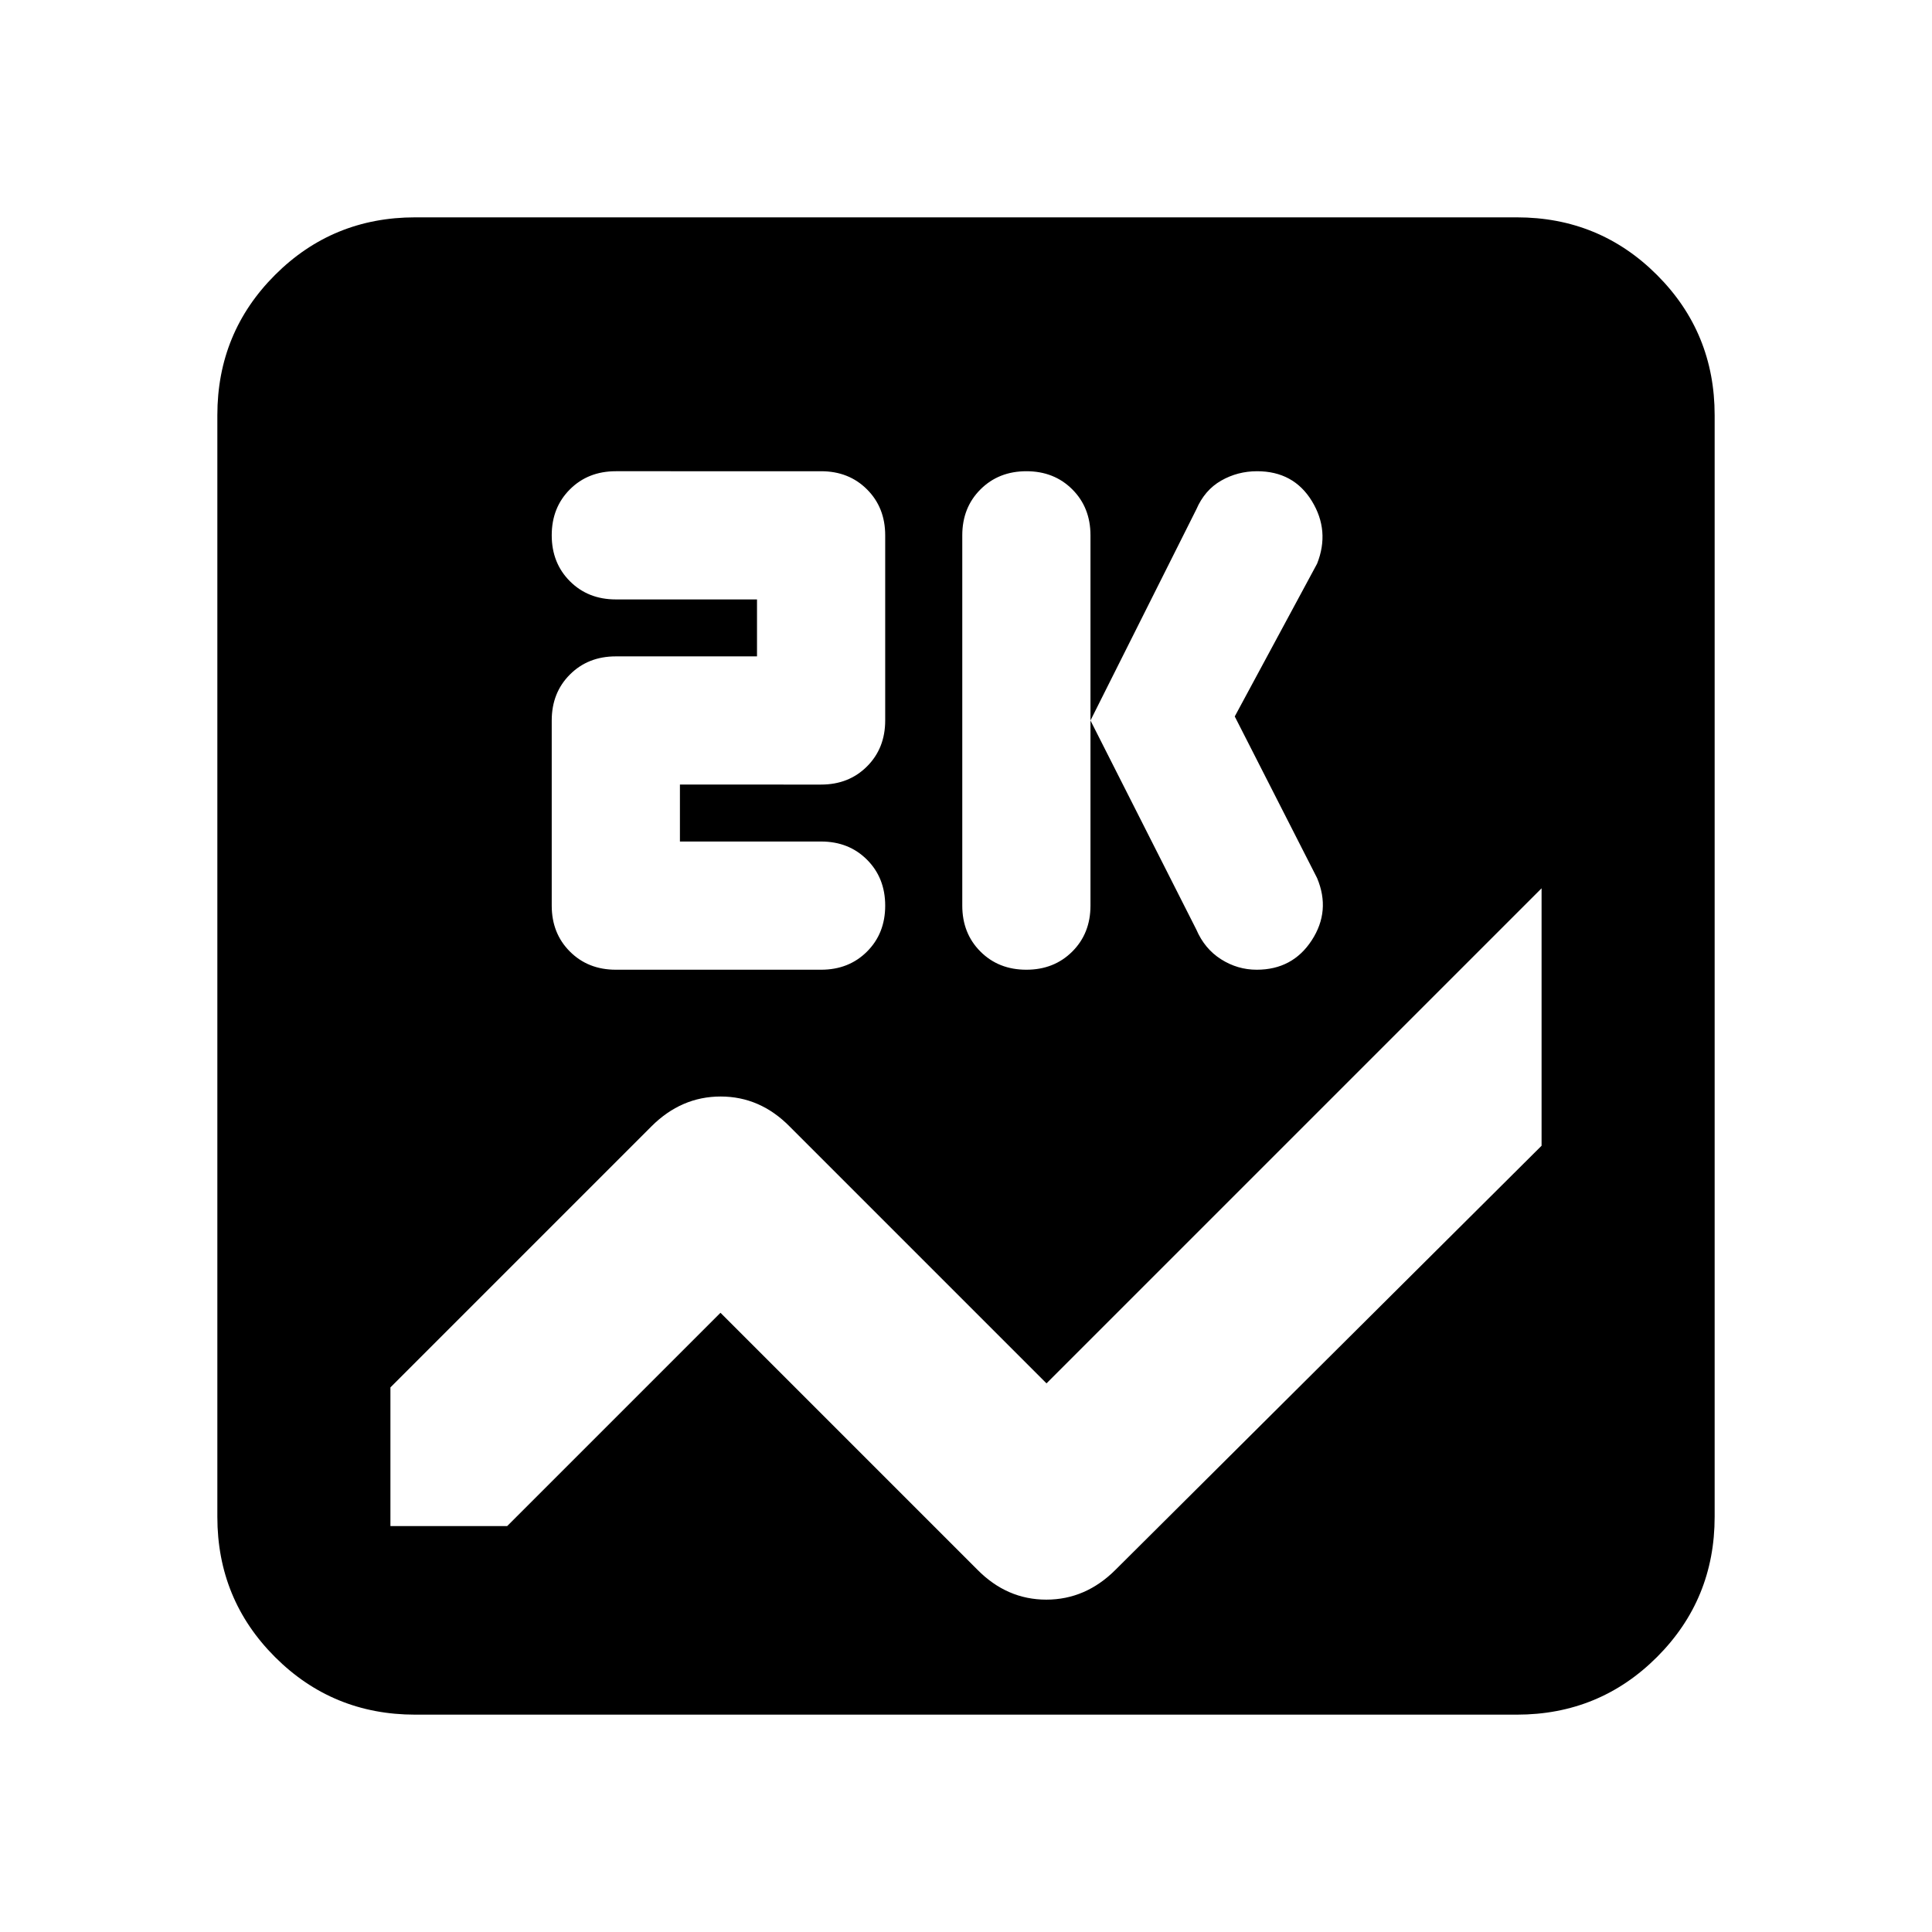 <svg xmlns="http://www.w3.org/2000/svg" height="24" viewBox="0 -960 960 960" width="24"><path d="M206.31-108q-41.03 0-69.67-28.64T108-206.31v-547.38q0-41.03 28.64-69.67T206.31-852h547.38q41.03 0 69.67 28.64T852-753.69v547.38q0 41.03-28.64 69.67T753.69-108H206.31ZM766-390.69v-127.92l-246 246-127.69-127.7q-14.67-14.84-34.22-14.84-19.55 0-34.4 14.84L194-270.61v68.92h58l106-106L485.69-180q14.67 14.85 34.22 14.85 19.55 0 34.4-14.85L766-390.69Zm-256.02-87.46q13.79 0 22.83-9.03 9.04-9.02 9.04-22.82v-184q0-13.8-9.02-22.82-9.02-9.03-22.81-9.03t-22.83 9.03q-9.04 9.02-9.04 22.82v184q0 13.8 9.02 22.82 9.02 9.03 22.81 9.03ZM613.54-604l40.92-75.92q6.46-16.31-2.61-31.12-9.08-14.81-27.23-14.81-9.67 0-17.85 4.68-8.17 4.67-12.31 14.25L541.85-602l52.61 103.92q4.13 9.58 12.3 14.75 8.17 5.18 17.7 5.18 17.83 0 27.34-14.62 9.51-14.61 2.66-30.92L613.54-604Zm-275.69 62.15v-28.3H408q13.8 0 22.82-9.03 9.03-9.02 9.03-22.82v-92q0-13.8-9.03-22.82-9.02-9.03-22.82-9.03H306q-13.8 0-22.82 9.02-9.03 9.02-9.03 22.81t9.03 22.83q9.02 9.04 22.82 9.04h70.15v28.3H306q-13.8 0-22.82 9.03-9.03 9.02-9.03 22.82v92q0 13.8 9.03 22.82 9.02 9.03 22.82 9.03h102q13.8 0 22.82-9.02 9.03-9.02 9.03-22.81t-9.03-22.83q-9.02-9.04-22.82-9.04h-70.15Z"/></svg>